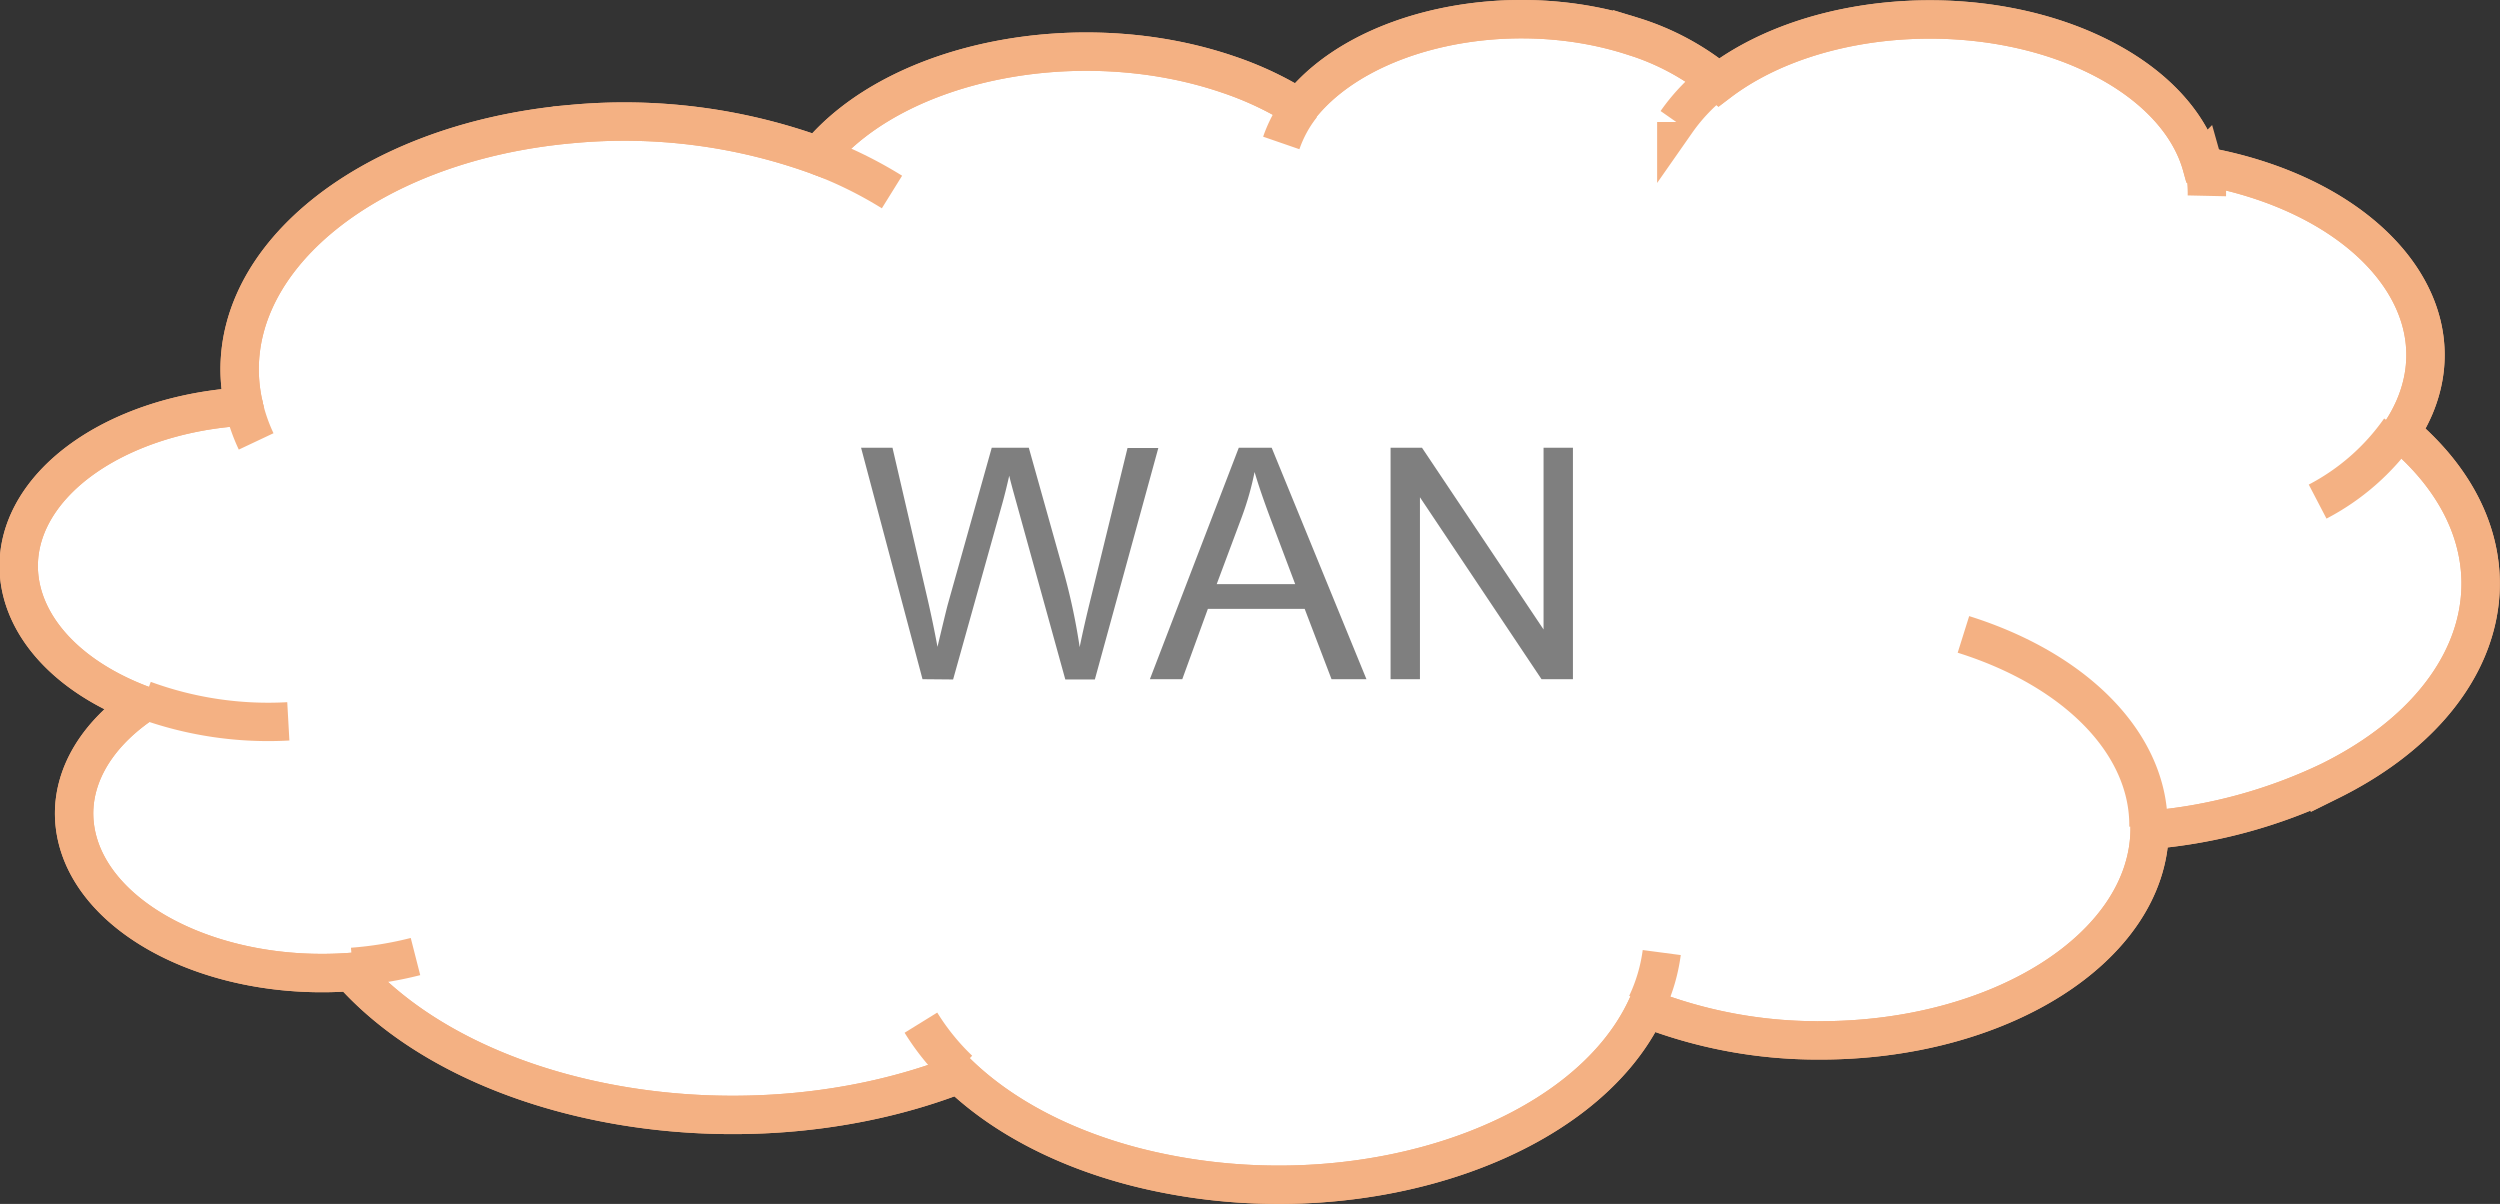 <svg xmlns="http://www.w3.org/2000/svg" viewBox="0 0 456.09 219.64"><rect x="0" y="0" width="456.09" height="219.64" fill="#333333" stroke="none"/><title>Internet Cloud</title><path d="M314.68,463.43c-5.22-24.74,21.65-47.53,60-50.89a103.41,103.41,0,0,1,44.89,5.79c14.34-17.44,47.86-24.07,74.87-14.8a60.75,60.75,0,0,1,12.87,6.09c11.17-14.45,38.38-20.33,60.78-13.12a46.54,46.54,0,0,1,15.81,8.44c18-13.67,49.83-15.36,71.07-3.77,8.93,4.87,14.95,11.59,17,19,29.5,5.19,46.91,24.86,38.88,43.93a28.58,28.58,0,0,1-2.54,4.7c23.66,19.87,17.87,48.34-12.94,63.6a94.14,94.14,0,0,1-32.89,8.93c-.27,21.37-27.37,38.56-60.54,38.39a86,86,0,0,1-31.32-5.87c-11.22,24-50.35,37.51-87.4,30.25-15.53-3-28.95-9.47-38-18.2-37.94,14.76-87.18,6.82-110-17.73l-.85-.93c-24.83,1.87-47.32-9.55-50.23-25.52-1.55-8.51,2.8-17,11.91-23.29-21.5-8.16-28.72-26.08-16.13-40,7.26-8,20-13.36,34.3-14.31Z" transform="translate(-270.31 -389.92)" style="fill:#fff;stroke:#f4b183;stroke-miterlimit:10;stroke-width:7px;fill-rule:evenodd"/><path d="M314.68,463.43c-5.22-24.74,21.65-47.53,60-50.89a103.41,103.41,0,0,1,44.89,5.79c14.34-17.44,47.86-24.07,74.87-14.8a60.75,60.75,0,0,1,12.87,6.09c11.17-14.45,38.38-20.33,60.78-13.12a46.54,46.54,0,0,1,15.81,8.44c18-13.67,49.83-15.36,71.07-3.77,8.93,4.87,14.95,11.59,17,19,29.5,5.19,46.91,24.86,38.88,43.93a28.58,28.58,0,0,1-2.54,4.7c23.66,19.87,17.87,48.34-12.94,63.6a94.14,94.14,0,0,1-32.89,8.93c-.27,21.37-27.37,38.56-60.54,38.39a86,86,0,0,1-31.32-5.87c-11.22,24-50.35,37.51-87.4,30.25-15.53-3-28.95-9.47-38-18.2-37.94,14.76-87.18,6.82-110-17.73l-.85-.93c-24.83,1.87-47.32-9.55-50.23-25.52-1.55-8.51,2.8-17,11.91-23.29-21.5-8.16-28.72-26.08-16.13-40,7.26-8,20-13.36,34.3-14.31Z" transform="translate(-270.31 -389.92)" style="fill:none;stroke:#f4b183;stroke-miterlimit:8;stroke-width:7px"/><path d="M322.91,521.52a65.69,65.69,0,0,1-26.3-3.92m49.5,46.83a66.5,66.5,0,0,1-11.51,1.88m110.65,18.74a43.46,43.46,0,0,1-6.93-8.56M573.47,563.7a31.59,31.59,0,0,1-2.77,9.39m57.81-67.43c20.81,6.53,33.94,20.19,33.76,35.11m45.86-72.5a42.06,42.06,0,0,1-15,13.16m-21-62a21.24,21.24,0,0,1,.79,6.22m-96.79-13.47a34.5,34.5,0,0,1,7.7-7.93M504.06,416a23.47,23.47,0,0,1,3.73-6.84m-88.25,9.16a75.54,75.54,0,0,1,13.5,6.63m-116,45.5a32,32,0,0,1-2.36-7" transform="translate(-270.31 -389.92)" style="fill:none;stroke:#f4b183;stroke-miterlimit:8;stroke-width:7px"/><path d="M438.61,513.83,427.4,471.6h5.73l6.42,27.69q1,4.35,1.79,8.64,1.61-6.77,1.9-7.81l8-28.52H458l6,21.38a113.31,113.31,0,0,1,3.28,15q.81-4,2.1-9.19l6.63-27.14h5.62l-11.58,42.23h-5.39l-8.9-32.18q-1.12-4-1.33-5-.66,2.91-1.24,5l-9,32.18Z" transform="translate(-270.31 -389.92)" style="fill:#7f7f7f"/><path d="M480.09,513.83l16.22-42.23h6l17.29,42.23h-6.37L508.33,501H490.67L486,513.83Zm12.19-17.34H506.6l-4.41-11.7q-2-5.33-3-8.76a53.87,53.87,0,0,1-2.28,8.07Z" transform="translate(-270.31 -389.92)" style="fill:#7f7f7f"/><path d="M524,513.83V471.6h5.73l22.18,33.16V471.6h5.36v42.23h-5.73l-22.18-33.19v33.19Z" transform="translate(-270.31 -389.92)" style="fill:#7f7f7f"/></svg>